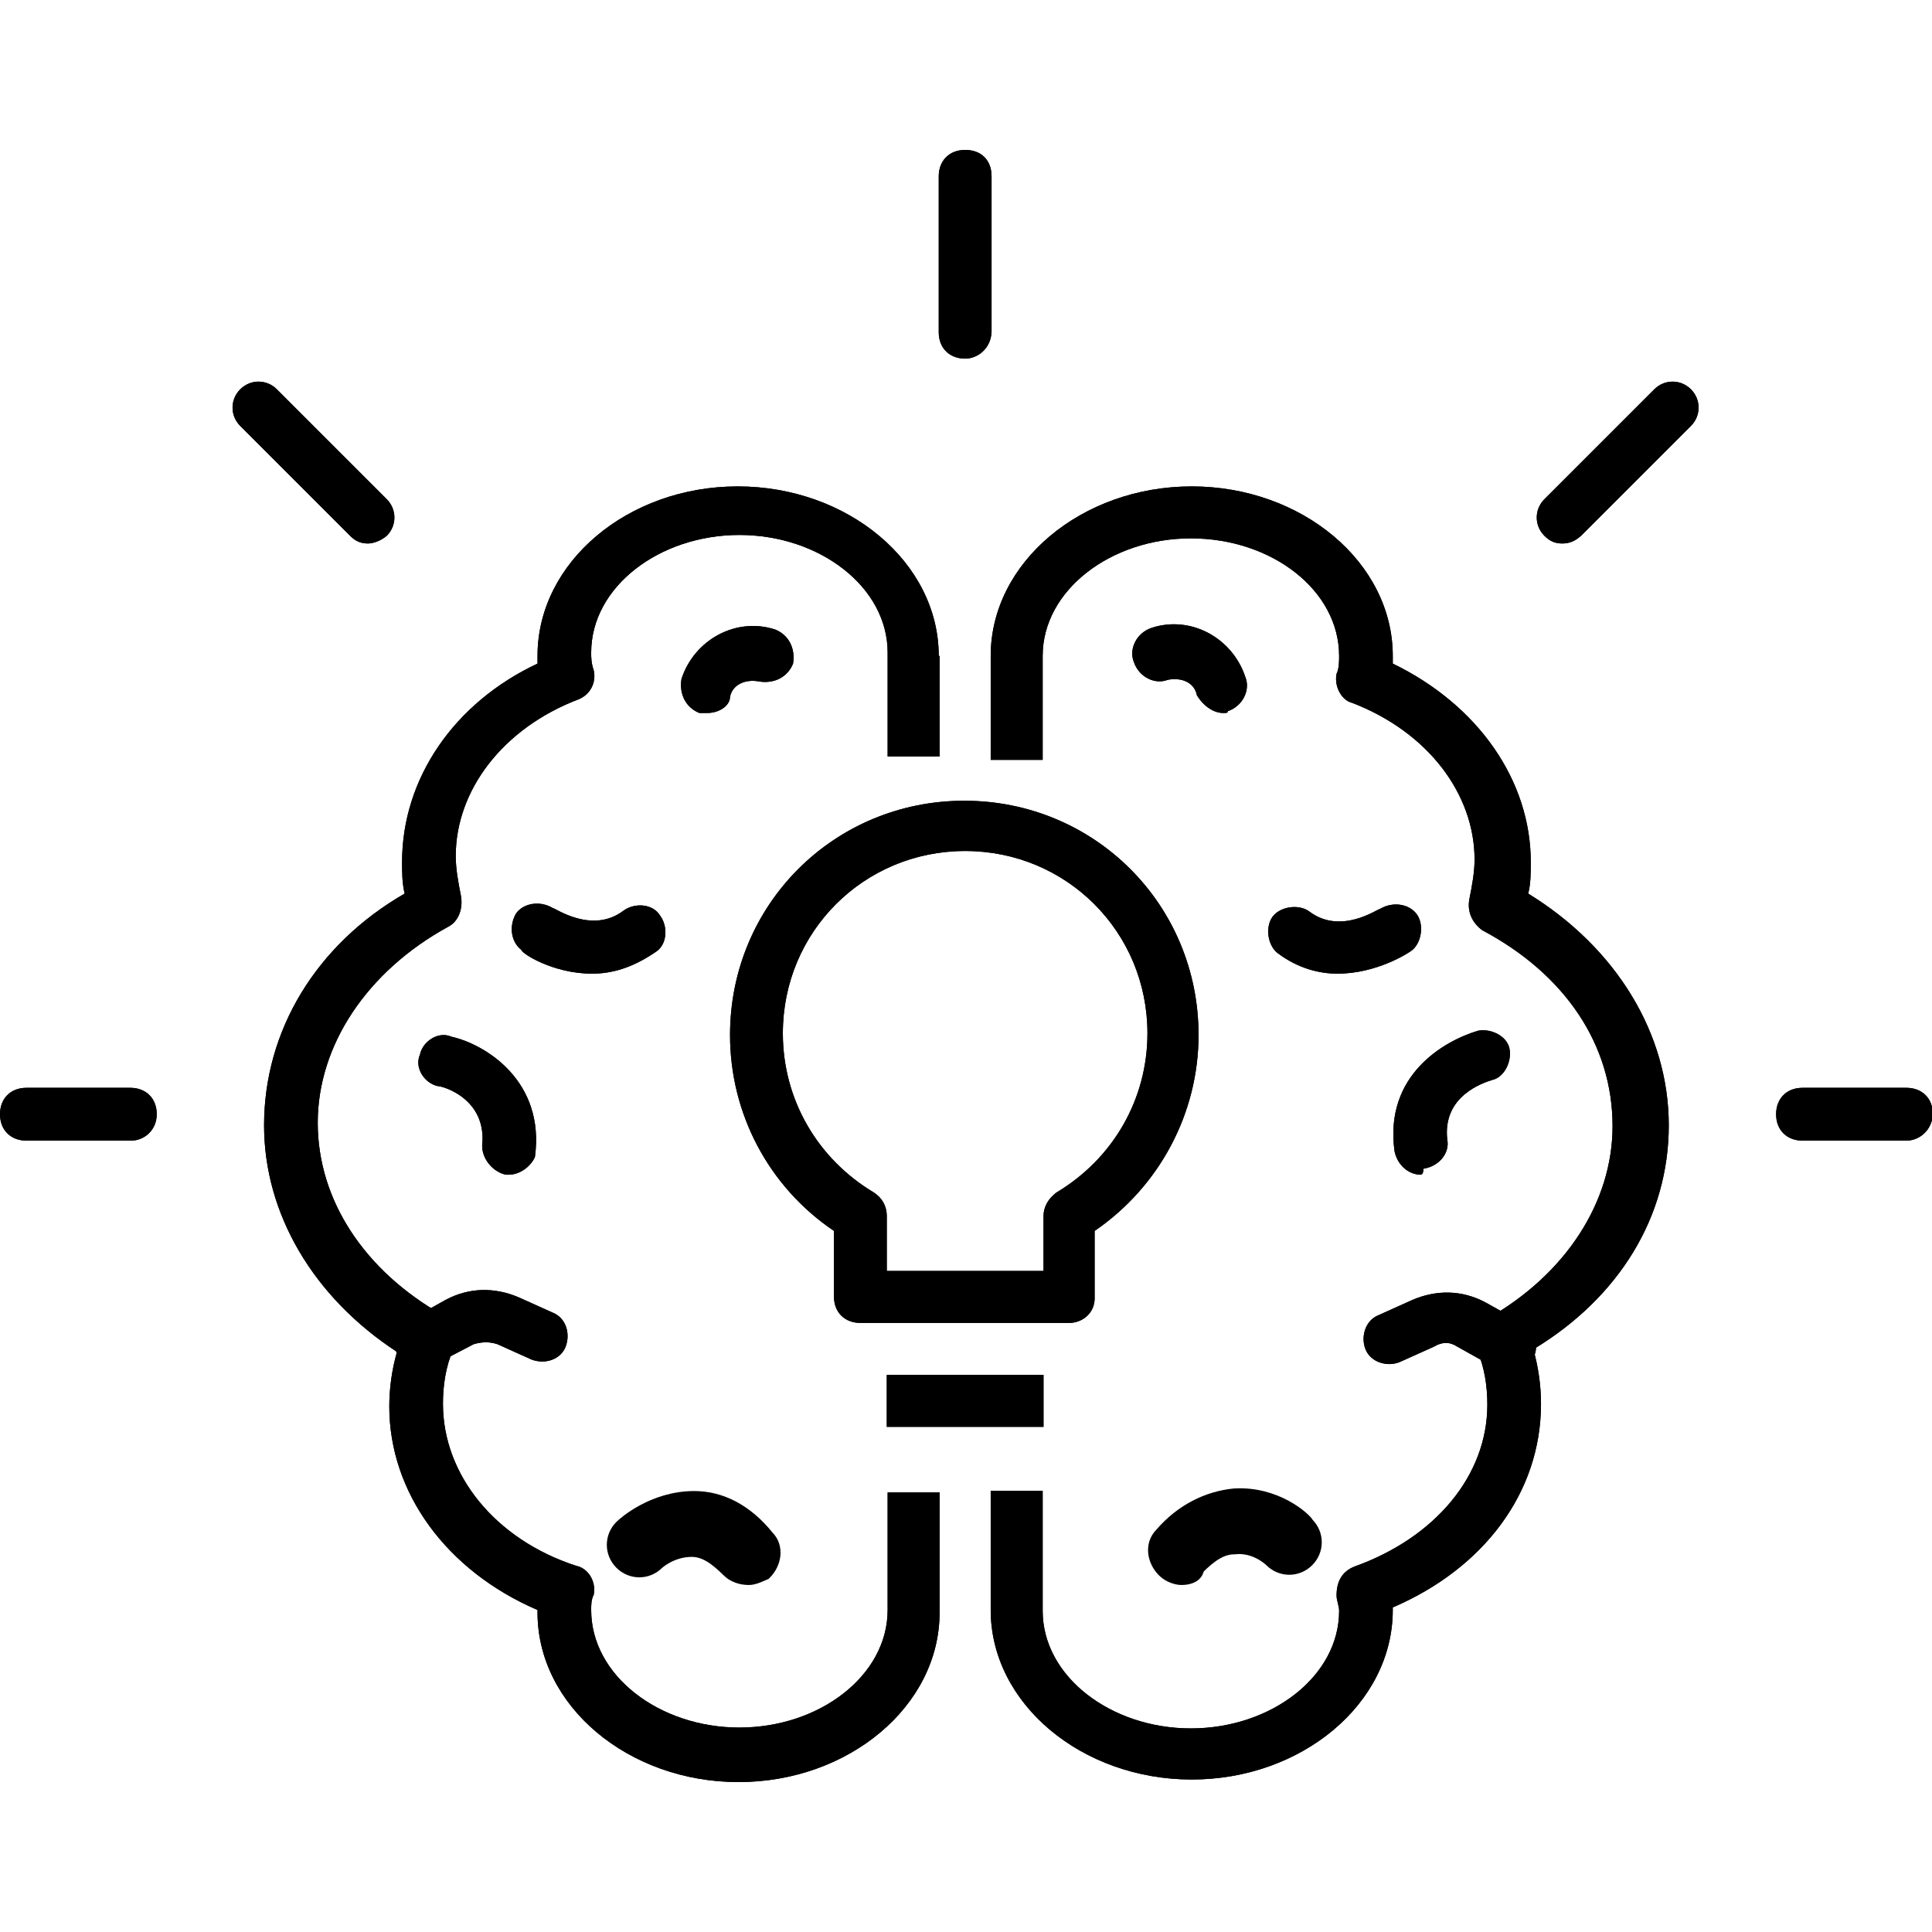 <?xml version="1.0" encoding="utf-8"?>
<!-- Generator: Adobe Illustrator 23.0.0, SVG Export Plug-In . SVG Version: 6.00 Build 0)  -->
<svg version="1.1" id="Layer_1" xmlns="http://www.w3.org/2000/svg" xmlns:xlink="http://www.w3.org/1999/xlink" x="0px" y="0px"
	 viewBox="0 0 226.8 226.8" style="enable-background:new 0 0 226.8 226.8;" xml:space="preserve">
<style type="text/css">
	.st0{stroke:#000000;stroke-width:1.53;stroke-miterlimit:10;}
</style>
<g>
	<path d="M125.5,155.3H101c-1.8,0-3.1-1.2-3.1-3.1v-7.7c-7.7-5.2-12.2-13.8-12.2-23c0-15.3,12.2-27.5,27.5-27.5s27.5,12.2,27.5,27.5
		c0,9.2-4.6,17.8-12.2,23v7.7C128.6,154.1,127.1,155.3,125.5,155.3 M104.1,149.2h18.4v-6.4c0-1.2,0.6-2.1,1.5-2.8
		c6.7-4,10.7-11,10.7-18.7c0-11.9-9.5-21.4-21.4-21.4s-21.4,9.5-21.4,21.4c0,7.7,4,14.7,10.7,18.7c0.9,0.6,1.5,1.5,1.5,2.8V149.2z"
		/>
	<path d="M125.5,155.3H101c-1.8,0-3.1-1.2-3.1-3.1v-7.7c-7.7-5.2-12.2-13.8-12.2-23c0-15.3,12.2-27.5,27.5-27.5s27.5,12.2,27.5,27.5
		c0,9.2-4.6,17.8-12.2,23v7.7C128.6,154.1,127.1,155.3,125.5,155.3z M104.1,149.2h18.4v-6.4c0-1.2,0.6-2.1,1.5-2.8
		c6.7-4,10.7-11,10.7-18.7c0-11.9-9.5-21.4-21.4-21.4s-21.4,9.5-21.4,21.4c0,7.7,4,14.7,10.7,18.7c0.9,0.6,1.5,1.5,1.5,2.8V149.2z"
		/>
	<rect x="104.1" y="161.4" width="18.4" height="6.1"/>
	<rect x="104.1" y="161.4" width="18.4" height="6.1"/>
	<path d="M166.8,137.9c-1.5,0-2.8-1.2-3.1-2.8c-1.2-8.9,5.8-12.9,9.8-14.1c1.5-0.3,3.4,0.6,3.7,2.1c0.3,1.5-0.6,3.4-2.1,3.7
		c-0.9,0.3-5.8,1.8-5.2,7c0.3,1.5-0.9,3.1-2.8,3.4C167.1,137.9,166.8,137.9,166.8,137.9"/>
	<path d="M166.8,137.9c-1.5,0-2.8-1.2-3.1-2.8c-1.2-8.9,5.8-12.9,9.8-14.1c1.5-0.3,3.4,0.6,3.7,2.1c0.3,1.5-0.6,3.4-2.1,3.7
		c-0.9,0.3-5.8,1.8-5.2,7c0.3,1.5-0.9,3.1-2.8,3.4C167.1,137.9,166.8,137.9,166.8,137.9z"/>
	<path d="M176.9,160.8c-0.6,0-0.9,0-1.5-0.3l-4.3-2.4c-0.9-0.6-1.8-0.6-2.8,0l-4,1.8c-1.5,0.6-3.4,0-4-1.5c-0.6-1.5,0-3.4,1.5-4
		l4-1.8c2.8-1.2,5.8-1.2,8.6,0.3l4.3,2.4c1.5,0.9,2.1,2.8,1.2,4.3C179.1,160.2,177.9,160.8,176.9,160.8"/>
	<path d="M176.9,160.8c-0.6,0-0.9,0-1.5-0.3l-4.3-2.4c-0.9-0.6-1.8-0.6-2.8,0l-4,1.8c-1.5,0.6-3.4,0-4-1.5c-0.6-1.5,0-3.4,1.5-4
		l4-1.8c2.8-1.2,5.8-1.2,8.6,0.3l4.3,2.4c1.5,0.9,2.1,2.8,1.2,4.3C179.1,160.2,177.9,160.8,176.9,160.8z"/>
	<path d="M157,114.3c-2.1,0-4.6-0.6-7-2.4c-1.2-0.9-1.5-3.1-0.6-4.3c0.9-1.2,3.1-1.5,4.3-0.6c3.7,2.8,8-0.3,8.3-0.3
		c1.5-0.9,3.4-0.6,4.3,0.6c0.9,1.2,0.6,3.4-0.6,4.3C165.3,111.9,161.6,114.3,157,114.3"/>
	<path d="M157,114.3c-2.1,0-4.6-0.6-7-2.4c-1.2-0.9-1.5-3.1-0.6-4.3c0.9-1.2,3.1-1.5,4.3-0.6c3.7,2.8,8-0.3,8.3-0.3
		c1.5-0.9,3.4-0.6,4.3,0.6c0.9,1.2,0.6,3.4-0.6,4.3C165.3,111.9,161.6,114.3,157,114.3z"/>
	<path d="M138.7,185.3c-0.6,0-1.5-0.3-2.1-0.9c-1.2-1.2-1.5-3.1-0.3-4.3c2.4-2.8,5.5-4.3,8.6-4.6c4.9-0.3,8.3,2.8,8.6,3.4
		c1.2,1.2,1.2,3.1,0,4.3c-1.2,1.2-3.1,1.2-4.3,0c0,0-1.8-1.8-4.3-1.5c-1.5,0-2.8,0.9-4.3,2.4C140.5,185,139.6,185.3,138.7,185.3"/>
	<path class="st0" d="M138.7,185.3c-0.6,0-1.5-0.3-2.1-0.9c-1.2-1.2-1.5-3.1-0.3-4.3c2.4-2.8,5.5-4.3,8.6-4.6
		c4.9-0.3,8.3,2.8,8.6,3.4c1.2,1.2,1.2,3.1,0,4.3c-1.2,1.2-3.1,1.2-4.3,0c0,0-1.8-1.8-4.3-1.5c-1.5,0-2.8,0.9-4.3,2.4
		C140.5,185,139.6,185.3,138.7,185.3z"/>
	<path d="M143.6,83.7c-1.2,0-2.4-0.9-3.1-2.1c-0.3-1.5-1.8-2.1-3.4-1.8c-1.5,0.6-3.4-0.3-4-2.1c-0.6-1.5,0.3-3.4,2.1-4
		c4.6-1.5,9.5,1.2,11,5.8c0.6,1.5-0.3,3.4-2.1,4C144.2,83.7,143.9,83.7,143.6,83.7"/>
	<path d="M143.6,83.7c-1.2,0-2.4-0.9-3.1-2.1c-0.3-1.5-1.8-2.1-3.4-1.8c-1.5,0.6-3.4-0.3-4-2.1c-0.6-1.5,0.3-3.4,2.1-4
		c4.6-1.5,9.5,1.2,11,5.8c0.6,1.5-0.3,3.4-2.1,4C144.2,83.7,143.9,83.7,143.6,83.7z"/>
	<path d="M59.7,137.9h-0.3c-1.5-0.3-2.8-1.8-2.8-3.4c0.6-5.5-4.6-7-5.2-7c-1.5-0.3-2.8-2.1-2.1-3.7c0.3-1.5,2.1-2.8,3.7-2.1
		c4,0.9,11,5.2,9.8,14.1C62.5,136.6,61.3,137.9,59.7,137.9"/>
	<path d="M59.7,137.9h-0.3c-1.5-0.3-2.8-1.8-2.8-3.4c0.6-5.5-4.6-7-5.2-7c-1.5-0.3-2.8-2.1-2.1-3.7c0.3-1.5,2.1-2.8,3.7-2.1
		c4,0.9,11,5.2,9.8,14.1C62.5,136.6,61.3,137.9,59.7,137.9z"/>
	<path d="M49.6,160.8c-1.2,0-2.1-0.6-2.8-1.5c-0.9-1.5-0.3-3.4,1.2-4.3l4.3-2.4c2.8-1.5,5.8-1.5,8.6-0.3l4,1.8
		c1.5,0.6,2.1,2.4,1.5,4c-0.6,1.5-2.4,2.1-4,1.5l-4-1.8c-0.9-0.3-1.8-0.3-2.8,0l-4.6,2.4C50.5,160.5,50.2,160.8,49.6,160.8"/>
	<path d="M49.6,160.8c-1.2,0-2.1-0.6-2.8-1.5c-0.9-1.5-0.3-3.4,1.2-4.3l4.3-2.4c2.8-1.5,5.8-1.5,8.6-0.3l4,1.8
		c1.5,0.6,2.1,2.4,1.5,4c-0.6,1.5-2.4,2.1-4,1.5l-4-1.8c-0.9-0.3-1.8-0.3-2.8,0l-4.6,2.4C50.5,160.5,50.2,160.8,49.6,160.8z"/>
	<path d="M69.5,114.3c-4.6,0-8.3-2.4-8.3-2.8c-1.2-0.9-1.5-2.8-0.6-4.3c0.9-1.2,2.8-1.5,4.3-0.6c0.3,0,4.6,3.1,8.3,0.3
		c1.2-0.9,3.4-0.9,4.3,0.6c0.9,1.2,0.9,3.4-0.6,4.3C74.1,113.7,71.7,114.3,69.5,114.3"/>
	<path d="M69.5,114.3c-4.6,0-8.3-2.4-8.3-2.8c-1.2-0.9-1.5-2.8-0.6-4.3c0.9-1.2,2.8-1.5,4.3-0.6c0.3,0,4.6,3.1,8.3,0.3
		c1.2-0.9,3.4-0.9,4.3,0.6c0.9,1.2,0.9,3.4-0.6,4.3C74.1,113.7,71.7,114.3,69.5,114.3z"/>
	<path d="M87.9,185.3c-0.9,0-1.8-0.3-2.4-0.9c-1.5-1.5-2.8-2.4-4.3-2.4c-2.4,0-4,1.5-4,1.5c-1.2,1.2-3.1,1.2-4.3,0
		c-1.2-1.2-1.2-3.1,0-4.3c0.3-0.3,3.7-3.4,8.6-3.4c3.1,0,6.1,1.5,8.6,4.6c1.2,1.2,0.9,3.1-0.3,4.3C89.1,185,88.5,185.3,87.9,185.3"
		/>
	<path class="st0" d="M87.9,185.3c-0.9,0-1.8-0.3-2.4-0.9c-1.5-1.5-2.8-2.4-4.3-2.4c-2.4,0-4,1.5-4,1.5c-1.2,1.2-3.1,1.2-4.3,0
		c-1.2-1.2-1.2-3.1,0-4.3c0.3-0.3,3.7-3.4,8.6-3.4c3.1,0,6.1,1.5,8.6,4.6c1.2,1.2,0.9,3.1-0.3,4.3C89.1,185,88.5,185.3,87.9,185.3z"
		/>
	<path d="M83,83.7c-0.3,0-0.6,0-0.9,0c-1.5-0.6-2.4-2.1-2.1-4c1.5-4.6,6.4-7.3,11-5.8c1.5,0.6,2.4,2.1,2.1,4c-0.6,1.5-2.1,2.4-4,2.1
		c-1.5-0.3-3.1,0.3-3.4,1.8C85.7,82.8,84.5,83.7,83,83.7"/>
	<path d="M83,83.7c-0.3,0-0.6,0-0.9,0c-1.5-0.6-2.4-2.1-2.1-4c1.5-4.6,6.4-7.3,11-5.8c1.5,0.6,2.4,2.1,2.1,4c-0.6,1.5-2.1,2.4-4,2.1
		c-1.5-0.3-3.1,0.3-3.4,1.8C85.7,82.8,84.5,83.7,83,83.7z"/>
	<path d="M113.3,42.1c-1.8,0-3.1-1.2-3.1-3.1V20.7c0-1.8,1.2-3.1,3.1-3.1s3.1,1.2,3.1,3.1V39C116.3,40.9,114.8,42.1,113.3,42.1"/>
	<path d="M113.3,42.1c-1.8,0-3.1-1.2-3.1-3.1V20.7c0-1.8,1.2-3.1,3.1-3.1s3.1,1.2,3.1,3.1V39C116.3,40.9,114.8,42.1,113.3,42.1z"/>
	<path d="M15.4,133.9H3.1c-1.8,0-3.1-1.2-3.1-3.1c0-1.8,1.2-3.1,3.1-3.1h12.2c1.8,0,3.1,1.2,3.1,3.1
		C18.4,132.7,16.9,133.9,15.4,133.9"/>
	<path d="M15.4,133.9H3.1c-1.8,0-3.1-1.2-3.1-3.1c0-1.8,1.2-3.1,3.1-3.1h12.2c1.8,0,3.1,1.2,3.1,3.1
		C18.4,132.7,16.9,133.9,15.4,133.9z"/>
	<path d="M223.8,133.9h-12.2c-1.8,0-3.1-1.2-3.1-3.1c0-1.8,1.2-3.1,3.1-3.1h12.2c1.8,0,3.1,1.2,3.1,3.1
		C226.8,132.7,225.3,133.9,223.8,133.9"/>
	<path d="M223.8,133.9h-12.2c-1.8,0-3.1-1.2-3.1-3.1c0-1.8,1.2-3.1,3.1-3.1h12.2c1.8,0,3.1,1.2,3.1,3.1
		C226.8,132.7,225.3,133.9,223.8,133.9z"/>
	<path d="M43.2,63.8c-0.9,0-1.5-0.3-2.1-0.9L28.2,50c-1.2-1.2-1.2-3.1,0-4.3c1.2-1.2,3.1-1.2,4.3,0l12.9,12.9c1.2,1.2,1.2,3.1,0,4.3
		C44.7,63.5,43.8,63.8,43.2,63.8"/>
	<path d="M43.2,63.8c-0.9,0-1.5-0.3-2.1-0.9L28.2,50c-1.2-1.2-1.2-3.1,0-4.3c1.2-1.2,3.1-1.2,4.3,0l12.9,12.9c1.2,1.2,1.2,3.1,0,4.3
		C44.7,63.5,43.8,63.8,43.2,63.8z"/>
	<path d="M183.4,63.8c-0.9,0-1.5-0.3-2.1-0.9c-1.2-1.2-1.2-3.1,0-4.3l12.9-12.9c1.2-1.2,3.1-1.2,4.3,0c1.2,1.2,1.2,3.1,0,4.3
		l-12.9,12.9C184.9,63.5,184.3,63.8,183.4,63.8"/>
	<path d="M183.4,63.8c-0.9,0-1.5-0.3-2.1-0.9c-1.2-1.2-1.2-3.1,0-4.3l12.9-12.9c1.2-1.2,3.1-1.2,4.3,0c1.2,1.2,1.2,3.1,0,4.3
		l-12.9,12.9C184.9,63.5,184.3,63.8,183.4,63.8z"/>
	<path d="M195.9,132.1c0-10.7-6.1-20.8-16.5-27.2c0.3-1.2,0.3-2.4,0.3-3.7c0-9.5-6.1-18.4-16.2-23.3c0-0.3,0-0.6,0-0.9
		c0-11-10.7-19.9-23.6-19.9S116.3,66,116.3,77v12.2h6.1V77c0-7.7,8-13.8,17.4-13.8c9.5,0,17.4,6.1,17.4,13.8c0,0.6,0,1.5-0.3,2.1
		c-0.3,1.5,0.6,3.1,1.8,3.4c8.9,3.4,14.4,10.7,14.4,18.4c0,1.5-0.3,3.1-0.6,4.6c-0.3,1.5,0.3,2.8,1.5,3.7c9.8,5.2,15.3,13.5,15.3,23
		c0,8.9-5.5,17.4-14.7,22.6c-1.2,0.6-1.8,2.4-1.2,3.7c0.9,2.1,1.2,4.3,1.2,6.4c0,8.3-6.1,15.6-15.6,19c-1.5,0.6-2.1,1.8-2.1,3.4
		c0,0.6,0.3,1.2,0.3,1.8c0,7.7-8,13.8-17.4,13.8s-17.4-6.1-17.4-13.8v-14.1h-6.1V189c0,11,10.7,19.9,23.6,19.9s23.6-8.9,23.6-19.9
		c0,0,0,0,0-0.3c10.7-4.6,17.4-13.5,17.4-23.9c0-2.1-0.3-4.3-0.9-6.4C190.1,152.3,195.9,142.8,195.9,132.1"/>
	<path d="M195.9,132.1c0-10.7-6.1-20.8-16.5-27.2c0.3-1.2,0.3-2.4,0.3-3.7c0-9.5-6.1-18.4-16.2-23.3c0-0.3,0-0.6,0-0.9
		c0-11-10.7-19.9-23.6-19.9S116.3,66,116.3,77v12.2h6.1V77c0-7.7,8-13.8,17.4-13.8c9.5,0,17.4,6.1,17.4,13.8c0,0.6,0,1.5-0.3,2.1
		c-0.3,1.5,0.6,3.1,1.8,3.4c8.9,3.4,14.4,10.7,14.4,18.4c0,1.5-0.3,3.1-0.6,4.6c-0.3,1.5,0.3,2.8,1.5,3.7c9.8,5.2,15.3,13.5,15.3,23
		c0,8.9-5.5,17.4-14.7,22.6c-1.2,0.6-1.8,2.4-1.2,3.7c0.9,2.1,1.2,4.3,1.2,6.4c0,8.3-6.1,15.6-15.6,19c-1.5,0.6-2.1,1.8-2.1,3.4
		c0,0.6,0.3,1.2,0.3,1.8c0,7.7-8,13.8-17.4,13.8s-17.4-6.1-17.4-13.8v-14.1h-6.1V189c0,11,10.7,19.9,23.6,19.9s23.6-8.9,23.6-19.9
		c0,0,0,0,0-0.3c10.7-4.6,17.4-13.5,17.4-23.9c0-2.1-0.3-4.3-0.9-6.4C190.1,152.3,195.9,142.8,195.9,132.1z"/>
	<path d="M110.2,77c0-11-10.7-19.9-23.6-19.9S63.1,66,63.1,77c0,0.3,0,0.6,0,0.9c-9.8,4.6-15.9,13.5-15.9,23.3c0,1.2,0,2.4,0.3,3.7
		C37.1,110.9,31,121,31,132.1c0,10.4,5.8,20.2,15.6,26.6c-0.6,2.1-0.9,4.3-0.9,6.4c0,10.1,6.7,19.3,17.4,23.9c0,0,0,0,0,0.3
		c0,11,10.7,19.9,23.6,19.9s23.6-8.9,23.6-19.9v-14.1h-6.1V189c0,7.7-8,13.8-17.4,13.8s-17.4-6.1-17.4-13.8c0-0.6,0-1.2,0.3-1.8
		c0.3-1.5-0.6-3.1-2.1-3.4c-9.5-3.1-15.6-10.7-15.6-19c0-2.1,0.3-4.3,1.2-6.4c0.6-1.5,0-3.1-1.2-4c-9.2-5.2-14.7-13.5-14.7-22.6
		s5.8-17.8,15.3-23c1.2-0.6,1.8-2.1,1.5-3.7c-0.3-1.5-0.6-3.1-0.6-4.6c0-7.7,5.5-15,14.4-18.4c1.5-0.6,2.1-2.1,1.8-3.4
		c-0.3-0.9-0.3-1.5-0.3-2.1c0-7.7,8-13.8,17.4-13.8s17.4,6.1,17.4,13.8v12.2h6.1V77z"/>
	<path d="M110.2,77c0-11-10.7-19.9-23.6-19.9S63.1,66,63.1,77c0,0.3,0,0.6,0,0.9c-9.8,4.6-15.9,13.5-15.9,23.3c0,1.2,0,2.4,0.3,3.7
		C37.1,110.9,31,121,31,132.1c0,10.4,5.8,20.2,15.6,26.6c-0.6,2.1-0.9,4.3-0.9,6.4c0,10.1,6.7,19.3,17.4,23.9c0,0,0,0,0,0.3
		c0,11,10.7,19.9,23.6,19.9s23.6-8.9,23.6-19.9v-14.1h-6.1V189c0,7.7-8,13.8-17.4,13.8s-17.4-6.1-17.4-13.8c0-0.6,0-1.2,0.3-1.8
		c0.3-1.5-0.6-3.1-2.1-3.4c-9.5-3.1-15.6-10.7-15.6-19c0-2.1,0.3-4.3,1.2-6.4c0.6-1.5,0-3.1-1.2-4c-9.2-5.2-14.7-13.5-14.7-22.6
		s5.8-17.8,15.3-23c1.2-0.6,1.8-2.1,1.5-3.7c-0.3-1.5-0.6-3.1-0.6-4.6c0-7.7,5.5-15,14.4-18.4c1.5-0.6,2.1-2.1,1.8-3.4
		c-0.3-0.9-0.3-1.5-0.3-2.1c0-7.7,8-13.8,17.4-13.8s17.4,6.1,17.4,13.8v12.2h6.1V77z"/>
</g>
</svg>
